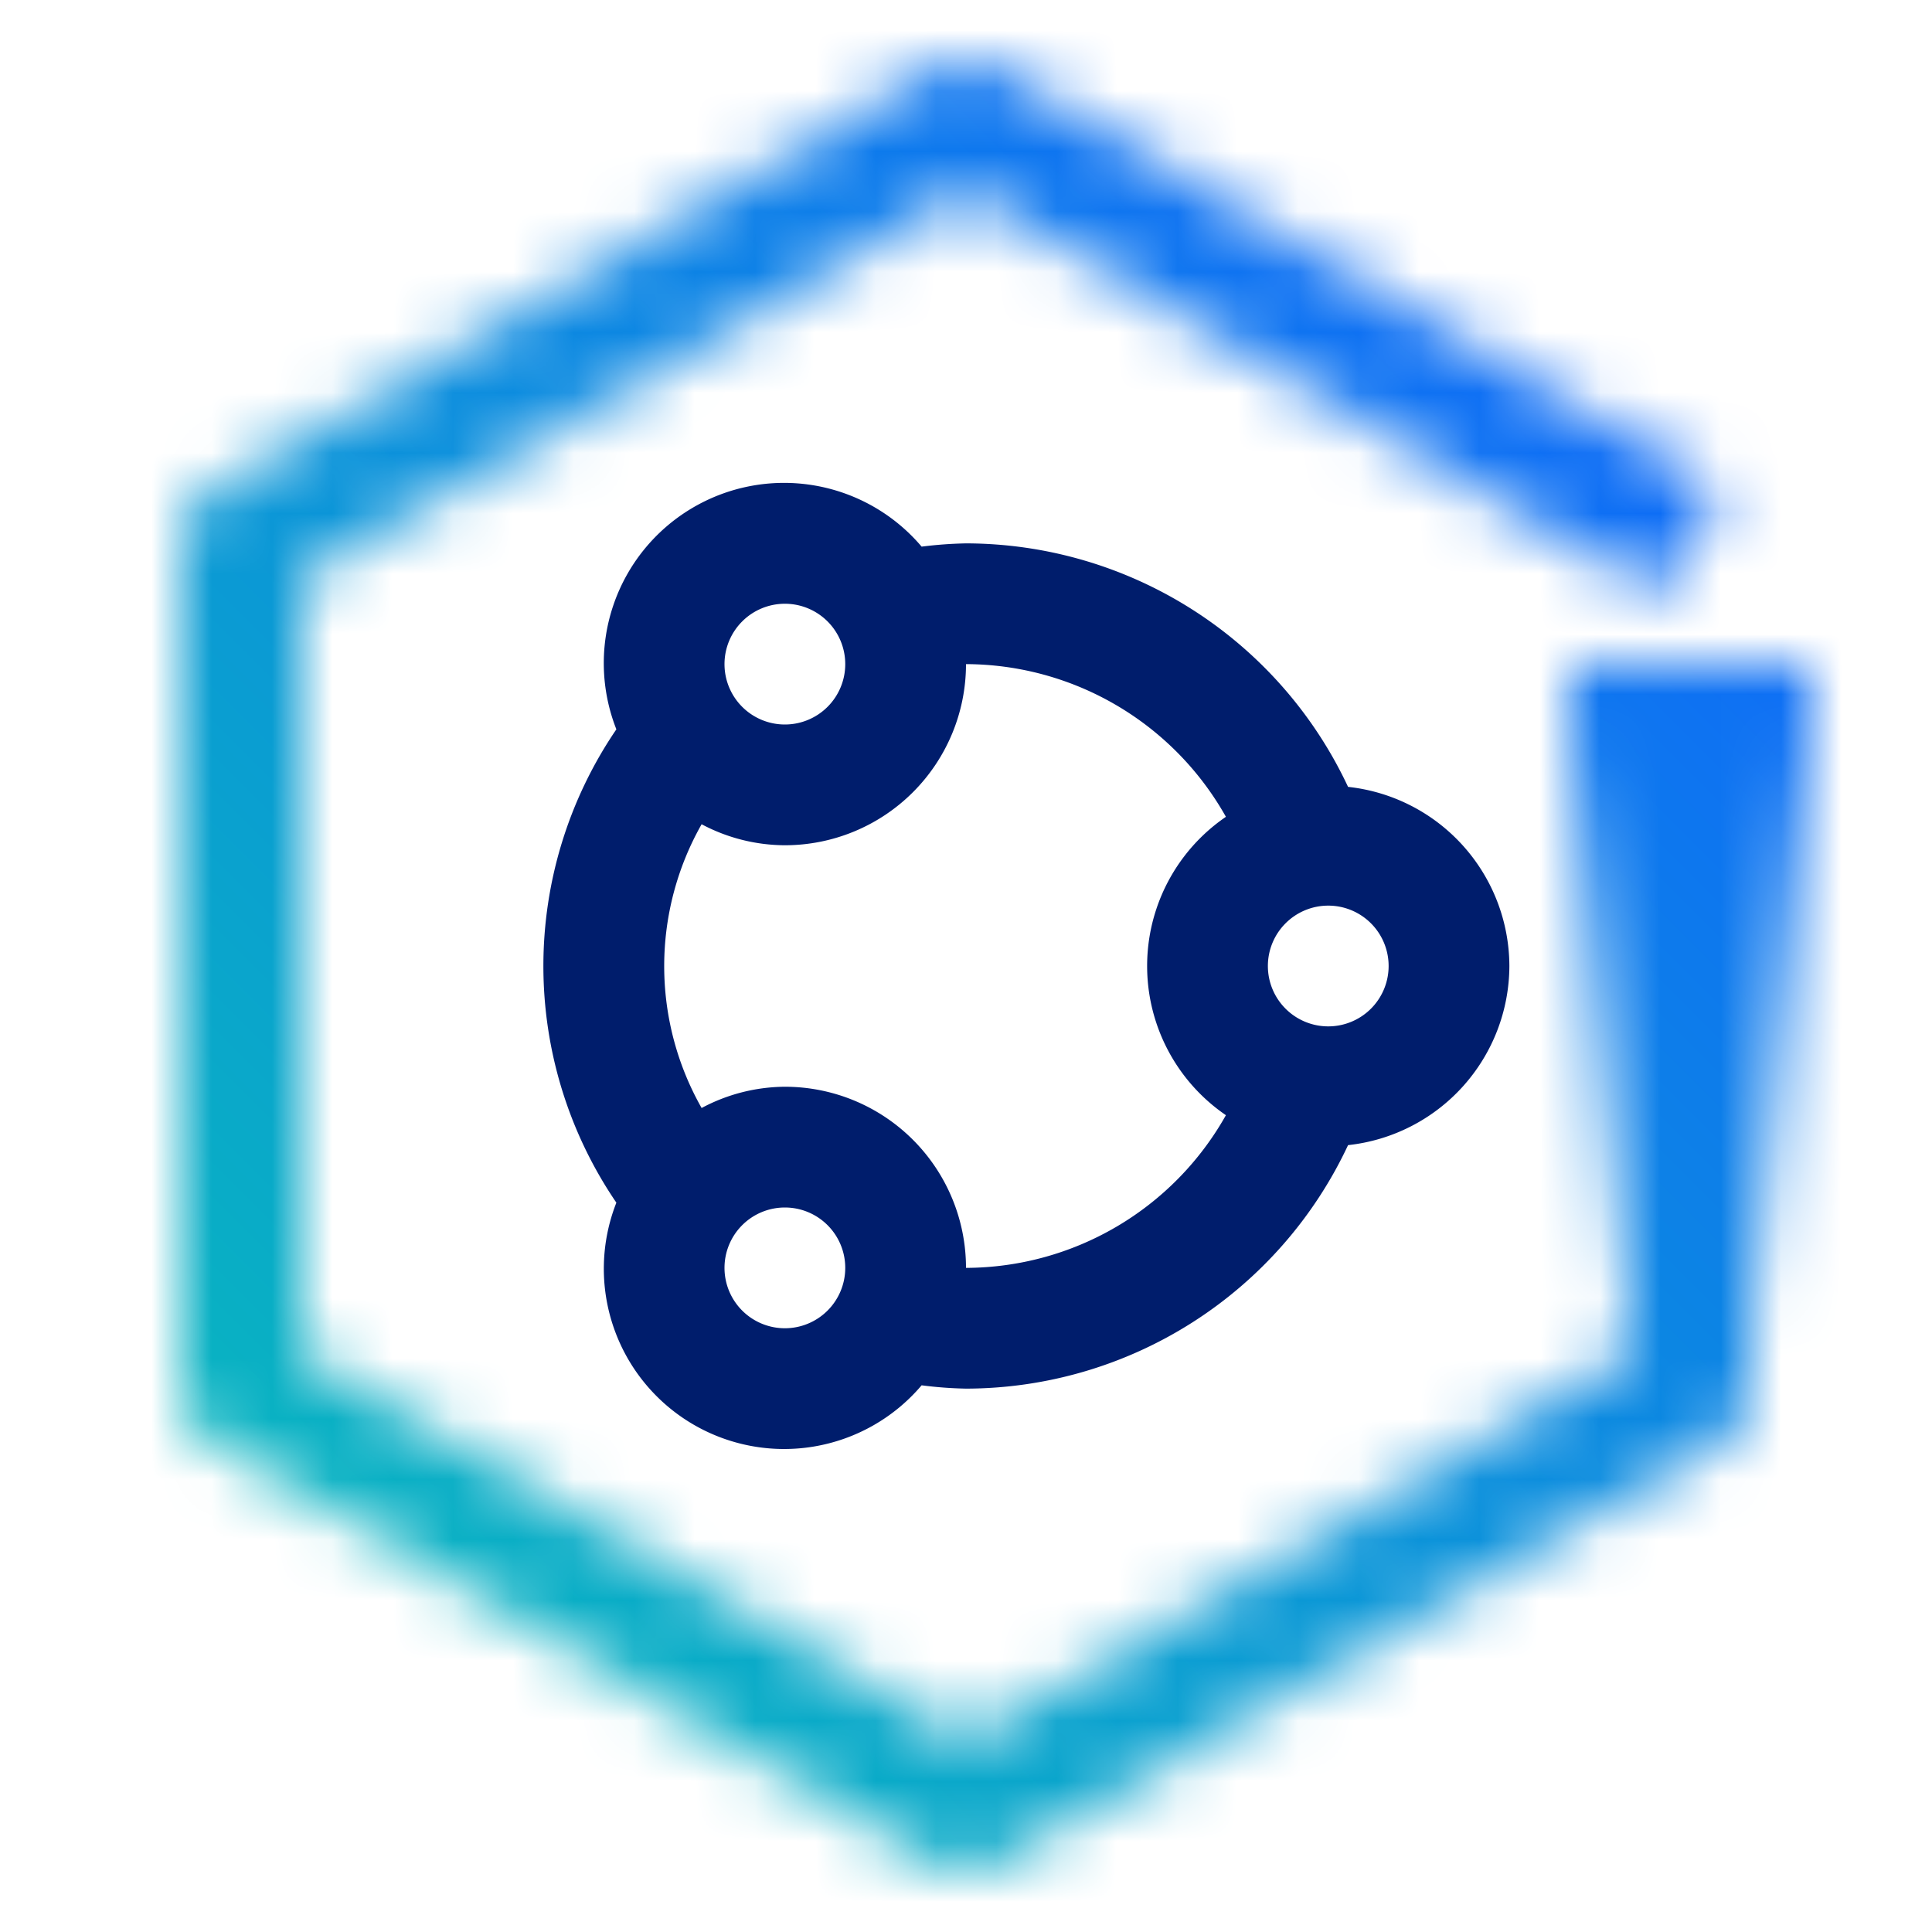 <svg id="CloudPakBusinessAutomation" xmlns="http://www.w3.org/2000/svg" viewBox="0 0 32 32"><defs><linearGradient id="iozuvdcu3a" x1="28" y1="22" x2="28" y2="11" gradientUnits="userSpaceOnUse"><stop offset="0" stop-opacity="0"></stop><stop offset=".9"></stop></linearGradient><linearGradient id="x10elpb3kc" x1="-5823" y1="-1979" x2="-5791" y2="-2011" gradientTransform="matrix(1 0 0 -1 5823 -1979)" gradientUnits="userSpaceOnUse"><stop offset=".1" stop-color="#08bdba"></stop><stop offset=".9" stop-color="#0f62fe"></stop></linearGradient><mask id="lru34t23xb" x="0" y="0" width="32" height="32" maskUnits="userSpaceOnUse"><path d="M16 31a1 1 0 0 1-.5-.136l-12-7A1 1 0 0 1 3 23V9a1 1 0 0 1 .5-.864l12-7a1 1 0 0 1 1.008 0l12 7L27.5 9.864 16 3.158 5 9.574v12.852l11 6.417 11-6.417V12h2v11a1 1 0 0 1-.5.864l-12 7A1 1 0 0 1 16 31z" style="fill:#fff"></path><path style="fill:url(#iozuvdcu3a)" d="M26 11h4v11h-4z"></path></mask></defs><g style="mask:url(#lru34t23xb)"><path id="hexagon" transform="rotate(-90 16 16)" style="fill:url(#x10elpb3kc)" d="M0 0h32v32H0z"></path></g><path d="M25 16a2.994 2.994 0 0 0-2.672-2.967A7 7 0 0 0 16 9a6.851 6.851 0 0 0-.735.054 2.986 2.986 0 0 0-5.056 3.026 6.96 6.96 0 0 0 0 7.84 2.986 2.986 0 0 0 5.056 3.025A6.6 6.6 0 0 0 16 23a7 7 0 0 0 6.328-4.033A2.994 2.994 0 0 0 25 16zm-12-6a1 1 0 1 1-1 1 1 1 0 0 1 1-1zm0 12a1 1 0 1 1 1-1 1 1 0 0 1-1 1zm3-1a3 3 0 0 0-3-3 2.962 2.962 0 0 0-1.379.352 4.765 4.765 0 0 1 0-4.7A2.959 2.959 0 0 0 13 14a3 3 0 0 0 3-3 4.956 4.956 0 0 1 4.305 2.529 2.992 2.992 0 0 0 0 4.942A4.956 4.956 0 0 1 16 21zm6-4a1 1 0 1 1 1-1 1 1 0 0 1-1 1z" style="fill:#001d6c"></path></svg>